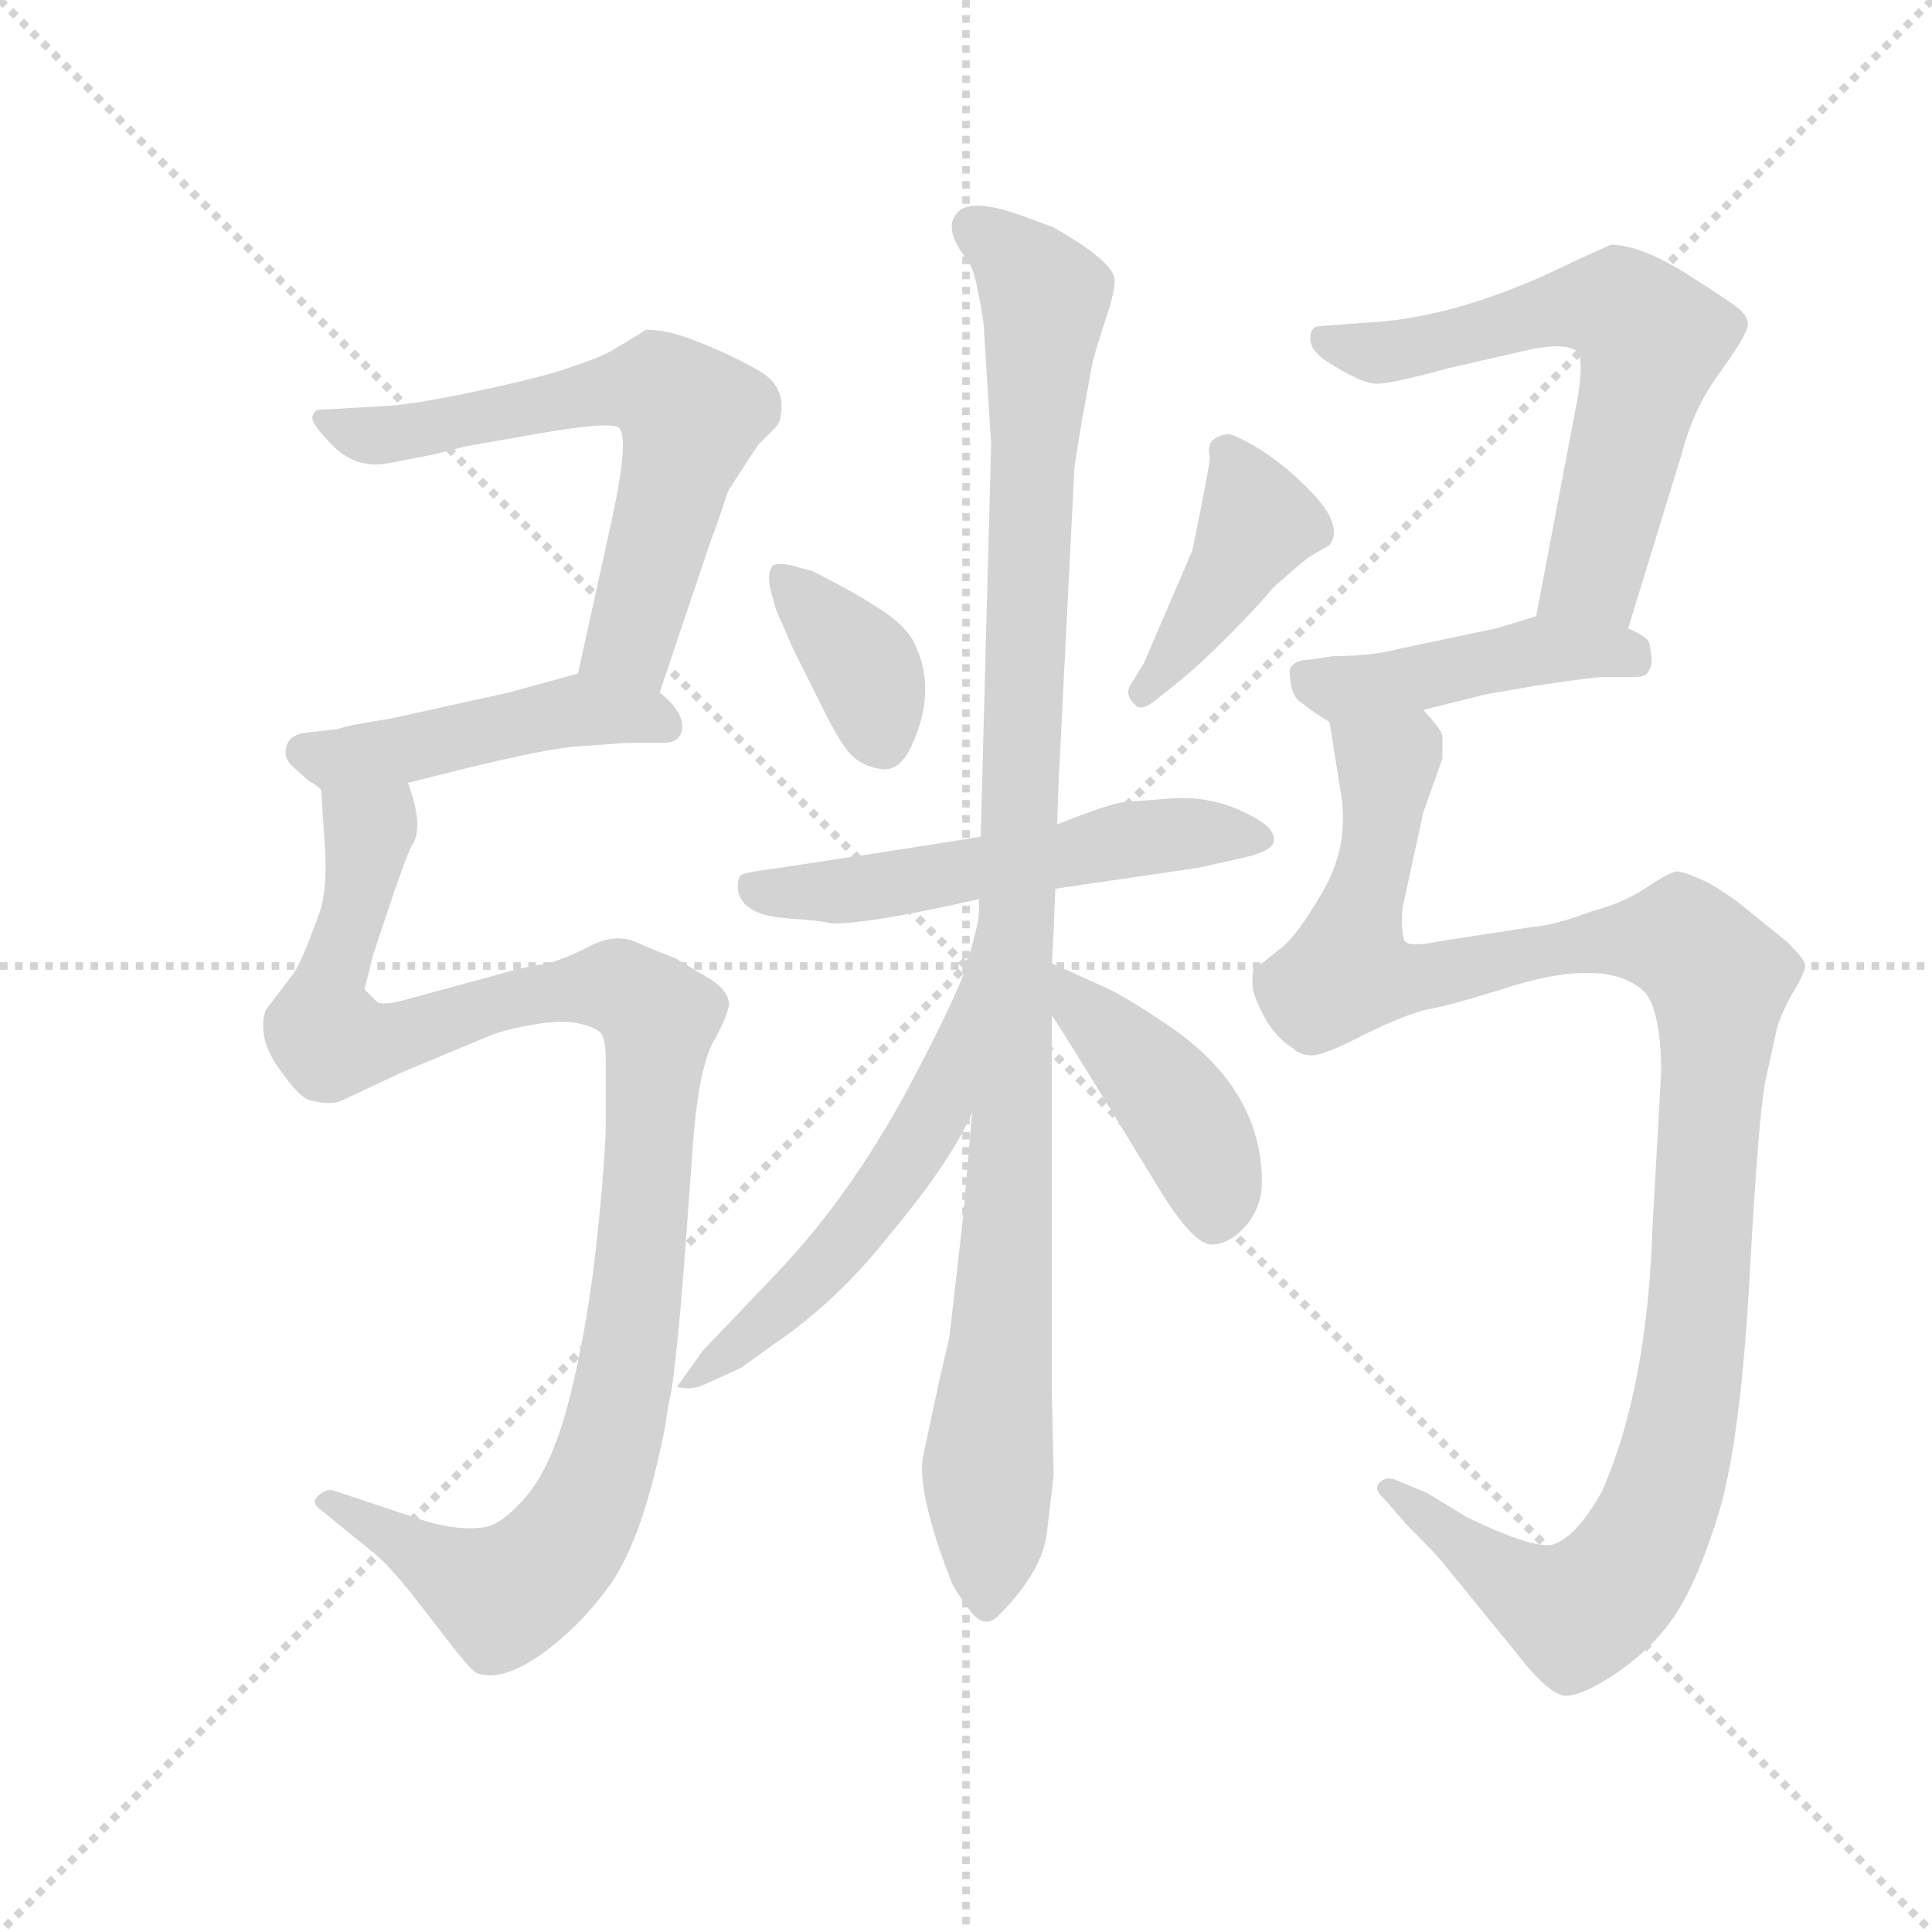 <svg version="1.1" viewBox="0 0 1024 1024" xmlns="http://www.w3.org/2000/svg">
  <g stroke="lightgray" stroke-dasharray="1,1" stroke-width="1" transform="scale(4, 4)">
    <line x1="0" y1="0" x2="256" y2="256"></line>
    <line x1="256" y1="0" x2="0" y2="256"></line>
    <line x1="128" y1="0" x2="128" y2="256"></line>
    <line x1="0" y1="128" x2="256" y2="128"></line>
  </g>
  <g transform="scale(0.92, -0.92) translate(60, -850)">
    <style type="text/css">
      
        @keyframes keyframes0 {
          from {
            stroke: blue;
            stroke-dashoffset: 640;
            stroke-width: 128;
          }
          68% {
            animation-timing-function: step-end;
            stroke: blue;
            stroke-dashoffset: 0;
            stroke-width: 128;
          }
          to {
            stroke: black;
            stroke-width: 1024;
          }
        }
        #make-me-a-hanzi-animation-0 {
          animation: keyframes0 0.771s both;
          animation-delay: 0s;
          animation-timing-function: linear;
        }
      
        @keyframes keyframes1 {
          from {
            stroke: blue;
            stroke-dashoffset: 467;
            stroke-width: 128;
          }
          60% {
            animation-timing-function: step-end;
            stroke: blue;
            stroke-dashoffset: 0;
            stroke-width: 128;
          }
          to {
            stroke: black;
            stroke-width: 1024;
          }
        }
        #make-me-a-hanzi-animation-1 {
          animation: keyframes1 0.63s both;
          animation-delay: 0.771s;
          animation-timing-function: linear;
        }
      
        @keyframes keyframes2 {
          from {
            stroke: blue;
            stroke-dashoffset: 1076;
            stroke-width: 128;
          }
          78% {
            animation-timing-function: step-end;
            stroke: blue;
            stroke-dashoffset: 0;
            stroke-width: 128;
          }
          to {
            stroke: black;
            stroke-width: 1024;
          }
        }
        #make-me-a-hanzi-animation-2 {
          animation: keyframes2 1.126s both;
          animation-delay: 1.401s;
          animation-timing-function: linear;
        }
      
        @keyframes keyframes3 {
          from {
            stroke: blue;
            stroke-dashoffset: 367;
            stroke-width: 128;
          }
          54% {
            animation-timing-function: step-end;
            stroke: blue;
            stroke-dashoffset: 0;
            stroke-width: 128;
          }
          to {
            stroke: black;
            stroke-width: 1024;
          }
        }
        #make-me-a-hanzi-animation-3 {
          animation: keyframes3 0.549s both;
          animation-delay: 2.527s;
          animation-timing-function: linear;
        }
      
        @keyframes keyframes4 {
          from {
            stroke: blue;
            stroke-dashoffset: 419;
            stroke-width: 128;
          }
          58% {
            animation-timing-function: step-end;
            stroke: blue;
            stroke-dashoffset: 0;
            stroke-width: 128;
          }
          to {
            stroke: black;
            stroke-width: 1024;
          }
        }
        #make-me-a-hanzi-animation-4 {
          animation: keyframes4 0.591s both;
          animation-delay: 3.075s;
          animation-timing-function: linear;
        }
      
        @keyframes keyframes5 {
          from {
            stroke: blue;
            stroke-dashoffset: 553;
            stroke-width: 128;
          }
          64% {
            animation-timing-function: step-end;
            stroke: blue;
            stroke-dashoffset: 0;
            stroke-width: 128;
          }
          to {
            stroke: black;
            stroke-width: 1024;
          }
        }
        #make-me-a-hanzi-animation-5 {
          animation: keyframes5 0.7s both;
          animation-delay: 3.666s;
          animation-timing-function: linear;
        }
      
        @keyframes keyframes6 {
          from {
            stroke: blue;
            stroke-dashoffset: 1068;
            stroke-width: 128;
          }
          78% {
            animation-timing-function: step-end;
            stroke: blue;
            stroke-dashoffset: 0;
            stroke-width: 128;
          }
          to {
            stroke: black;
            stroke-width: 1024;
          }
        }
        #make-me-a-hanzi-animation-6 {
          animation: keyframes6 1.119s both;
          animation-delay: 4.366s;
          animation-timing-function: linear;
        }
      
        @keyframes keyframes7 {
          from {
            stroke: blue;
            stroke-dashoffset: 557;
            stroke-width: 128;
          }
          64% {
            animation-timing-function: step-end;
            stroke: blue;
            stroke-dashoffset: 0;
            stroke-width: 128;
          }
          to {
            stroke: black;
            stroke-width: 1024;
          }
        }
        #make-me-a-hanzi-animation-7 {
          animation: keyframes7 0.703s both;
          animation-delay: 5.485s;
          animation-timing-function: linear;
        }
      
        @keyframes keyframes8 {
          from {
            stroke: blue;
            stroke-dashoffset: 428;
            stroke-width: 128;
          }
          58% {
            animation-timing-function: step-end;
            stroke: blue;
            stroke-dashoffset: 0;
            stroke-width: 128;
          }
          to {
            stroke: black;
            stroke-width: 1024;
          }
        }
        #make-me-a-hanzi-animation-8 {
          animation: keyframes8 0.598s both;
          animation-delay: 6.189s;
          animation-timing-function: linear;
        }
      
        @keyframes keyframes9 {
          from {
            stroke: blue;
            stroke-dashoffset: 627;
            stroke-width: 128;
          }
          67% {
            animation-timing-function: step-end;
            stroke: blue;
            stroke-dashoffset: 0;
            stroke-width: 128;
          }
          to {
            stroke: black;
            stroke-width: 1024;
          }
        }
        #make-me-a-hanzi-animation-9 {
          animation: keyframes9 0.76s both;
          animation-delay: 6.787s;
          animation-timing-function: linear;
        }
      
        @keyframes keyframes10 {
          from {
            stroke: blue;
            stroke-dashoffset: 449;
            stroke-width: 128;
          }
          59% {
            animation-timing-function: step-end;
            stroke: blue;
            stroke-dashoffset: 0;
            stroke-width: 128;
          }
          to {
            stroke: black;
            stroke-width: 1024;
          }
        }
        #make-me-a-hanzi-animation-10 {
          animation: keyframes10 0.615s both;
          animation-delay: 7.547s;
          animation-timing-function: linear;
        }
      
        @keyframes keyframes11 {
          from {
            stroke: blue;
            stroke-dashoffset: 1150;
            stroke-width: 128;
          }
          79% {
            animation-timing-function: step-end;
            stroke: blue;
            stroke-dashoffset: 0;
            stroke-width: 128;
          }
          to {
            stroke: black;
            stroke-width: 1024;
          }
        }
        #make-me-a-hanzi-animation-11 {
          animation: keyframes11 1.186s both;
          animation-delay: 8.163s;
          animation-timing-function: linear;
        }
      
    </style>
    
      <path d="M 320 451 L 349 537 Q 357 559 359 566 Q 361 570 377 594 L 387 604 Q 391 608 390 620 Q 388 630 378 636 Q 359 647 337 655 Q 324 660 312 660 Q 306 656 304 655 Q 301 653 294 649 Q 287 644 258 635 Q 244 631 221 626 Q 180 617 161 616 L 125 614 Q 121 614 120 610 Q 119 606 132 593 Q 145 580 163 583 L 189 588 L 209 593 L 249 600 Q 289 607 296 604 Q 303 600 293 553 L 273 462 C 267 433 310 423 320 451 Z" fill="lightgray"></path>
    
      <path d="M 175 399 L 207 407 Q 256 419 273 420 L 301 422 L 322 422 Q 332 422 333 430 Q 334 440 320 451 C 299 469 299 469 273 462 L 233 451 L 165 436 Q 139 432 135 430 L 117 428 Q 107 427 105 420 Q 103 414 108 409 L 118 400 Q 122 398 125 395 C 134 389 146 392 175 399 Z" fill="lightgray"></path>
    
      <path d="M 327 50 Q 331 78 335 133 L 339 188 Q 342 231 350 248 Q 360 266 360 272 Q 359 280 349 286 L 329 298 Q 318 302 307 307 Q 294 313 278 304 Q 260 295 250 294 Q 242 293 225 288 L 177 275 Q 160 270 157 273 L 150 280 L 155 300 L 167 336 Q 176 362 178 364 Q 184 375 175 399 C 169 428 123 425 125 395 L 127 365 Q 129 338 124 324 Q 114 296 109 289 L 93 268 Q 88 252 101 234 Q 113 217 119 216 Q 131 213 137 216 L 171 232 L 219 252 Q 230 257 249 260 Q 261 262 270 261 Q 282 259 286 255 Q 289 252 289 239 L 289 204 Q 289 185 284 137 Q 279 89 269 48 Q 259 7 244 -11 Q 229 -29 218 -30 Q 202 -32 181 -25 L 133 -9 Q 128 -7 123 -12 Q 119 -16 125 -20 L 157 -46 Q 164 -52 177 -68 L 201 -99 Q 212 -113 215 -114 Q 229 -119 252 -103 Q 274 -87 290 -65 Q 308 -41 320 13 L 323 27 L 325 40 Q 326 45 327 50 Z" fill="lightgray"></path>
    
      <path d="M 397 476 L 415 440 Q 424 422 430 415.5 Q 436 409 447 407 Q 458 405 465 420 Q 480 452 467 479 Q 462 490 444 501 Q 430 510 408 521 L 397 524 Q 385 527 384 522 Q 382 518 384 510 L 387 499 L 397 476 Z" fill="lightgray"></path>
    
      <path d="M 591 455 Q 588 449 594 444 Q 597 440 605 446 L 620 458 Q 630 466 647 483 Q 664 500 674 512 L 689 525 L 694 529 L 706 536 Q 714 547 696 566 Q 674 589 651 599 Q 647 601 641 598 Q 635 595 637 587 Q 637 583 632 558 L 627 533 L 599 468 L 591 455 Z" fill="lightgray"></path>
    
      <path d="M 548 338 L 630 350 L 657 356 Q 674 360 674 366 Q 674 372 666 377 Q 642 392 615 390 L 588 388 Q 579 387 549 375 L 505 368 L 474 363 L 435 357 Q 396 351 389 350 L 375 348 Q 369 347 367 346 Q 365 344 365 340 Q 365 323 393 321 L 405 320 Q 416 319 419 318 L 421 318 Q 442 318 504 332 L 548 338 Z" fill="lightgray"></path>
    
      <path d="M 500 209 Q 498 186 495 150 L 487 80 L 481 54 L 472 12 Q 469 -1 477 -29 Q 481 -43 488 -61 Q 490 -66 498.5 -77.5 Q 507 -89 515 -81 Q 540 -56 543 -34 L 547 0 L 546 48 L 546 265 L 546 295 L 547 314 L 548 338 L 549 375 L 550 402 L 559 581 L 563 606 L 569 639 Q 570 645 577 666 Q 583 684 582 690 Q 580 700 547 719 L 528 726 Q 500 736 492 728 Q 483 719 496 702 Q 501 696 503 684 Q 507 665 507 658 L 511 594 L 505 368 L 504 332 Q 504 328 504 324 L 500 209 Z" fill="lightgray"></path>
    
      <path d="M 330 51 Q 338 49 345 52 L 367 62 L 385 75 Q 422 100 452 138 Q 488 181 500 209 C 513 236 509 354 504 324 Q 504 319 498 298 Q 496 286 469 234 Q 433 164 387 116 L 345 72 L 330 51 Z" fill="lightgray"></path>
    
      <path d="M 546 265 Q 553 255 606 168 Q 627 133 638 133 Q 648 133 658 144 Q 667 155 667 169 Q 667 223 612 260 Q 588 276 577 281 L 546 295 C 519 307 529 290 546 265 Z" fill="lightgray"></path>
    
      <path d="M 878 488 L 909 589 Q 916 616 932 637 Q 947 658 947 663 Q 947 667 943 671 Q 939 675 912 692 Q 885 709 868 709 L 848 700 Q 780 666 725 664 L 699 662 Q 695 661 695 656 Q 694 649 704 642 Q 726 628 734 629 Q 742 629 775 638 L 823 649 Q 845 653 850 646 Q 852 636 848 616 L 825 495 C 819 466 869 459 878 488 Z" fill="lightgray"></path>
    
      <path d="M 760 441 L 796 450 L 825 455 Q 858 460 865 460 L 882 460 Q 889 460 890 464 Q 893 467 890 480 Q 889 483 878 488 C 851 501 849 502 825 495 L 802 488 L 745 476 Q 730 472 708 472 L 695 470 Q 685 470 683 464 Q 683 449 690 445 Q 696 440 706 434 C 714 429 731 434 760 441 Z" fill="lightgray"></path>
    
      <path d="M 706 434 L 712 396 Q 718 365 703 338 Q 687 310 677 303 L 662 291 Q 661 286 662 279 Q 670 255 685 246 Q 689 242 696 242 Q 703 242 728 255 Q 753 267 765 269 Q 776 271 805 280 Q 866 300 888 278 Q 897 266 897 232 L 892 143 Q 889 50 863 -9 Q 848 -36 834 -40 Q 822 -42 785 -24 L 762 -10 L 745 -3 Q 739 0 735 -4 Q 731 -8 737 -13 L 750 -28 Q 767 -45 771 -50 L 815 -104 Q 829 -122 838 -126 Q 846 -130 868 -116 Q 890 -102 904 -82 Q 918 -62 931 -19 Q 943 24 948 115 Q 953 206 957 227 L 964 259 Q 968 270 974 280 Q 980 290 980 294 Q 979 298 970 307 L 949 324 Q 936 335 923 342 Q 910 348 906 348 Q 901 347 889 339 Q 876 330 857 325 Q 836 317 823 316 L 771 308 Q 752 304 749 308 Q 747 315 748 327 L 760 382 L 771 413 L 771 426 Q 771 429 760 441 C 748 469 701 464 706 434 Z" fill="lightgray"></path>
    
    
      <clipPath id="make-me-a-hanzi-clip-0">
        <path d="M 320 451 L 349 537 Q 357 559 359 566 Q 361 570 377 594 L 387 604 Q 391 608 390 620 Q 388 630 378 636 Q 359 647 337 655 Q 324 660 312 660 Q 306 656 304 655 Q 301 653 294 649 Q 287 644 258 635 Q 244 631 221 626 Q 180 617 161 616 L 125 614 Q 121 614 120 610 Q 119 606 132 593 Q 145 580 163 583 L 189 588 L 209 593 L 249 600 Q 289 607 296 604 Q 303 600 293 553 L 273 462 C 267 433 310 423 320 451 Z"></path>
      </clipPath>
      <path clip-path="url(#make-me-a-hanzi-clip-0)" d="M 125 608 L 157 599 L 288 625 L 321 626 L 331 618 L 339 610 L 304 482 L 281 468" fill="none" id="make-me-a-hanzi-animation-0" stroke-dasharray="512 1024" stroke-linecap="round"></path>
    
      <clipPath id="make-me-a-hanzi-clip-1">
        <path d="M 175 399 L 207 407 Q 256 419 273 420 L 301 422 L 322 422 Q 332 422 333 430 Q 334 440 320 451 C 299 469 299 469 273 462 L 233 451 L 165 436 Q 139 432 135 430 L 117 428 Q 107 427 105 420 Q 103 414 108 409 L 118 400 Q 122 398 125 395 C 134 389 146 392 175 399 Z"></path>
      </clipPath>
      <path clip-path="url(#make-me-a-hanzi-clip-1)" d="M 116 417 L 142 413 L 272 441 L 323 433" fill="none" id="make-me-a-hanzi-animation-1" stroke-dasharray="339 678" stroke-linecap="round"></path>
    
      <clipPath id="make-me-a-hanzi-clip-2">
        <path d="M 327 50 Q 331 78 335 133 L 339 188 Q 342 231 350 248 Q 360 266 360 272 Q 359 280 349 286 L 329 298 Q 318 302 307 307 Q 294 313 278 304 Q 260 295 250 294 Q 242 293 225 288 L 177 275 Q 160 270 157 273 L 150 280 L 155 300 L 167 336 Q 176 362 178 364 Q 184 375 175 399 C 169 428 123 425 125 395 L 127 365 Q 129 338 124 324 Q 114 296 109 289 L 93 268 Q 88 252 101 234 Q 113 217 119 216 Q 131 213 137 216 L 171 232 L 219 252 Q 230 257 249 260 Q 261 262 270 261 Q 282 259 286 255 Q 289 252 289 239 L 289 204 Q 289 185 284 137 Q 279 89 269 48 Q 259 7 244 -11 Q 229 -29 218 -30 Q 202 -32 181 -25 L 133 -9 Q 128 -7 123 -12 Q 119 -16 125 -20 L 157 -46 Q 164 -52 177 -68 L 201 -99 Q 212 -113 215 -114 Q 229 -119 252 -103 Q 274 -87 290 -65 Q 308 -41 320 13 L 323 27 L 325 40 Q 326 45 327 50 Z"></path>
      </clipPath>
      <path clip-path="url(#make-me-a-hanzi-clip-2)" d="M 132 388 L 153 371 L 126 268 L 131 251 L 170 252 L 211 268 L 280 281 L 297 281 L 312 272 L 319 253 L 302 69 L 290 11 L 269 -35 L 229 -69 L 129 -15" fill="none" id="make-me-a-hanzi-animation-2" stroke-dasharray="948 1896" stroke-linecap="round"></path>
    
      <clipPath id="make-me-a-hanzi-clip-3">
        <path d="M 397 476 L 415 440 Q 424 422 430 415.5 Q 436 409 447 407 Q 458 405 465 420 Q 480 452 467 479 Q 462 490 444 501 Q 430 510 408 521 L 397 524 Q 385 527 384 522 Q 382 518 384 510 L 387 499 L 397 476 Z"></path>
      </clipPath>
      <path clip-path="url(#make-me-a-hanzi-clip-3)" d="M 392 516 L 438 466 L 448 424" fill="none" id="make-me-a-hanzi-animation-3" stroke-dasharray="239 478" stroke-linecap="round"></path>
    
      <clipPath id="make-me-a-hanzi-clip-4">
        <path d="M 591 455 Q 588 449 594 444 Q 597 440 605 446 L 620 458 Q 630 466 647 483 Q 664 500 674 512 L 689 525 L 694 529 L 706 536 Q 714 547 696 566 Q 674 589 651 599 Q 647 601 641 598 Q 635 595 637 587 Q 637 583 632 558 L 627 533 L 599 468 L 591 455 Z"></path>
      </clipPath>
      <path clip-path="url(#make-me-a-hanzi-clip-4)" d="M 647 590 L 665 549 L 598 451" fill="none" id="make-me-a-hanzi-animation-4" stroke-dasharray="291 582" stroke-linecap="round"></path>
    
      <clipPath id="make-me-a-hanzi-clip-5">
        <path d="M 548 338 L 630 350 L 657 356 Q 674 360 674 366 Q 674 372 666 377 Q 642 392 615 390 L 588 388 Q 579 387 549 375 L 505 368 L 474 363 L 435 357 Q 396 351 389 350 L 375 348 Q 369 347 367 346 Q 365 344 365 340 Q 365 323 393 321 L 405 320 Q 416 319 419 318 L 421 318 Q 442 318 504 332 L 548 338 Z"></path>
      </clipPath>
      <path clip-path="url(#make-me-a-hanzi-clip-5)" d="M 373 341 L 379 336 L 414 336 L 610 369 L 665 368" fill="none" id="make-me-a-hanzi-animation-5" stroke-dasharray="425 850" stroke-linecap="round"></path>
    
      <clipPath id="make-me-a-hanzi-clip-6">
        <path d="M 500 209 Q 498 186 495 150 L 487 80 L 481 54 L 472 12 Q 469 -1 477 -29 Q 481 -43 488 -61 Q 490 -66 498.5 -77.5 Q 507 -89 515 -81 Q 540 -56 543 -34 L 547 0 L 546 48 L 546 265 L 546 295 L 547 314 L 548 338 L 549 375 L 550 402 L 559 581 L 563 606 L 569 639 Q 570 645 577 666 Q 583 684 582 690 Q 580 700 547 719 L 528 726 Q 500 736 492 728 Q 483 719 496 702 Q 501 696 503 684 Q 507 665 507 658 L 511 594 L 505 368 L 504 332 Q 504 328 504 324 L 500 209 Z"></path>
      </clipPath>
      <path clip-path="url(#make-me-a-hanzi-clip-6)" d="M 500 719 L 542 679 L 508 -74" fill="none" id="make-me-a-hanzi-animation-6" stroke-dasharray="940 1880" stroke-linecap="round"></path>
    
      <clipPath id="make-me-a-hanzi-clip-7">
        <path d="M 330 51 Q 338 49 345 52 L 367 62 L 385 75 Q 422 100 452 138 Q 488 181 500 209 C 513 236 509 354 504 324 Q 504 319 498 298 Q 496 286 469 234 Q 433 164 387 116 L 345 72 L 330 51 Z"></path>
      </clipPath>
      <path clip-path="url(#make-me-a-hanzi-clip-7)" d="M 499 294 L 502 288 L 486 231 L 470 193 L 414 120 L 337 54" fill="none" id="make-me-a-hanzi-animation-7" stroke-dasharray="429 858" stroke-linecap="round"></path>
    
      <clipPath id="make-me-a-hanzi-clip-8">
        <path d="M 546 265 Q 553 255 606 168 Q 627 133 638 133 Q 648 133 658 144 Q 667 155 667 169 Q 667 223 612 260 Q 588 276 577 281 L 546 295 C 519 307 529 290 546 265 Z"></path>
      </clipPath>
      <path clip-path="url(#make-me-a-hanzi-clip-8)" d="M 549 288 L 625 202 L 639 167 L 639 147" fill="none" id="make-me-a-hanzi-animation-8" stroke-dasharray="300 600" stroke-linecap="round"></path>
    
      <clipPath id="make-me-a-hanzi-clip-9">
        <path d="M 878 488 L 909 589 Q 916 616 932 637 Q 947 658 947 663 Q 947 667 943 671 Q 939 675 912 692 Q 885 709 868 709 L 848 700 Q 780 666 725 664 L 699 662 Q 695 661 695 656 Q 694 649 704 642 Q 726 628 734 629 Q 742 629 775 638 L 823 649 Q 845 653 850 646 Q 852 636 848 616 L 825 495 C 819 466 869 459 878 488 Z"></path>
      </clipPath>
      <path clip-path="url(#make-me-a-hanzi-clip-9)" d="M 704 654 L 735 647 L 851 674 L 875 672 L 885 664 L 892 654 L 859 519 L 833 501" fill="none" id="make-me-a-hanzi-animation-9" stroke-dasharray="499 998" stroke-linecap="round"></path>
    
      <clipPath id="make-me-a-hanzi-clip-10">
        <path d="M 760 441 L 796 450 L 825 455 Q 858 460 865 460 L 882 460 Q 889 460 890 464 Q 893 467 890 480 Q 889 483 878 488 C 851 501 849 502 825 495 L 802 488 L 745 476 Q 730 472 708 472 L 695 470 Q 685 470 683 464 Q 683 449 690 445 Q 696 440 706 434 C 714 429 731 434 760 441 Z"></path>
      </clipPath>
      <path clip-path="url(#make-me-a-hanzi-clip-10)" d="M 693 459 L 724 454 L 843 476 L 883 469" fill="none" id="make-me-a-hanzi-animation-10" stroke-dasharray="321 642" stroke-linecap="round"></path>
    
      <clipPath id="make-me-a-hanzi-clip-11">
        <path d="M 706 434 L 712 396 Q 718 365 703 338 Q 687 310 677 303 L 662 291 Q 661 286 662 279 Q 670 255 685 246 Q 689 242 696 242 Q 703 242 728 255 Q 753 267 765 269 Q 776 271 805 280 Q 866 300 888 278 Q 897 266 897 232 L 892 143 Q 889 50 863 -9 Q 848 -36 834 -40 Q 822 -42 785 -24 L 762 -10 L 745 -3 Q 739 0 735 -4 Q 731 -8 737 -13 L 750 -28 Q 767 -45 771 -50 L 815 -104 Q 829 -122 838 -126 Q 846 -130 868 -116 Q 890 -102 904 -82 Q 918 -62 931 -19 Q 943 24 948 115 Q 953 206 957 227 L 964 259 Q 968 270 974 280 Q 980 290 980 294 Q 979 298 970 307 L 949 324 Q 936 335 923 342 Q 910 348 906 348 Q 901 347 889 339 Q 876 330 857 325 Q 836 317 823 316 L 771 308 Q 752 304 749 308 Q 747 315 748 327 L 760 382 L 771 413 L 771 426 Q 771 429 760 441 C 748 469 701 464 706 434 Z"></path>
      </clipPath>
      <path clip-path="url(#make-me-a-hanzi-clip-11)" d="M 714 429 L 739 407 L 716 290 L 755 286 L 842 305 L 900 309 L 911 307 L 930 286 L 914 55 L 903 4 L 885 -42 L 864 -69 L 848 -79 L 812 -62 L 740 -8" fill="none" id="make-me-a-hanzi-animation-11" stroke-dasharray="1022 2044" stroke-linecap="round"></path>
    
  </g>
</svg>